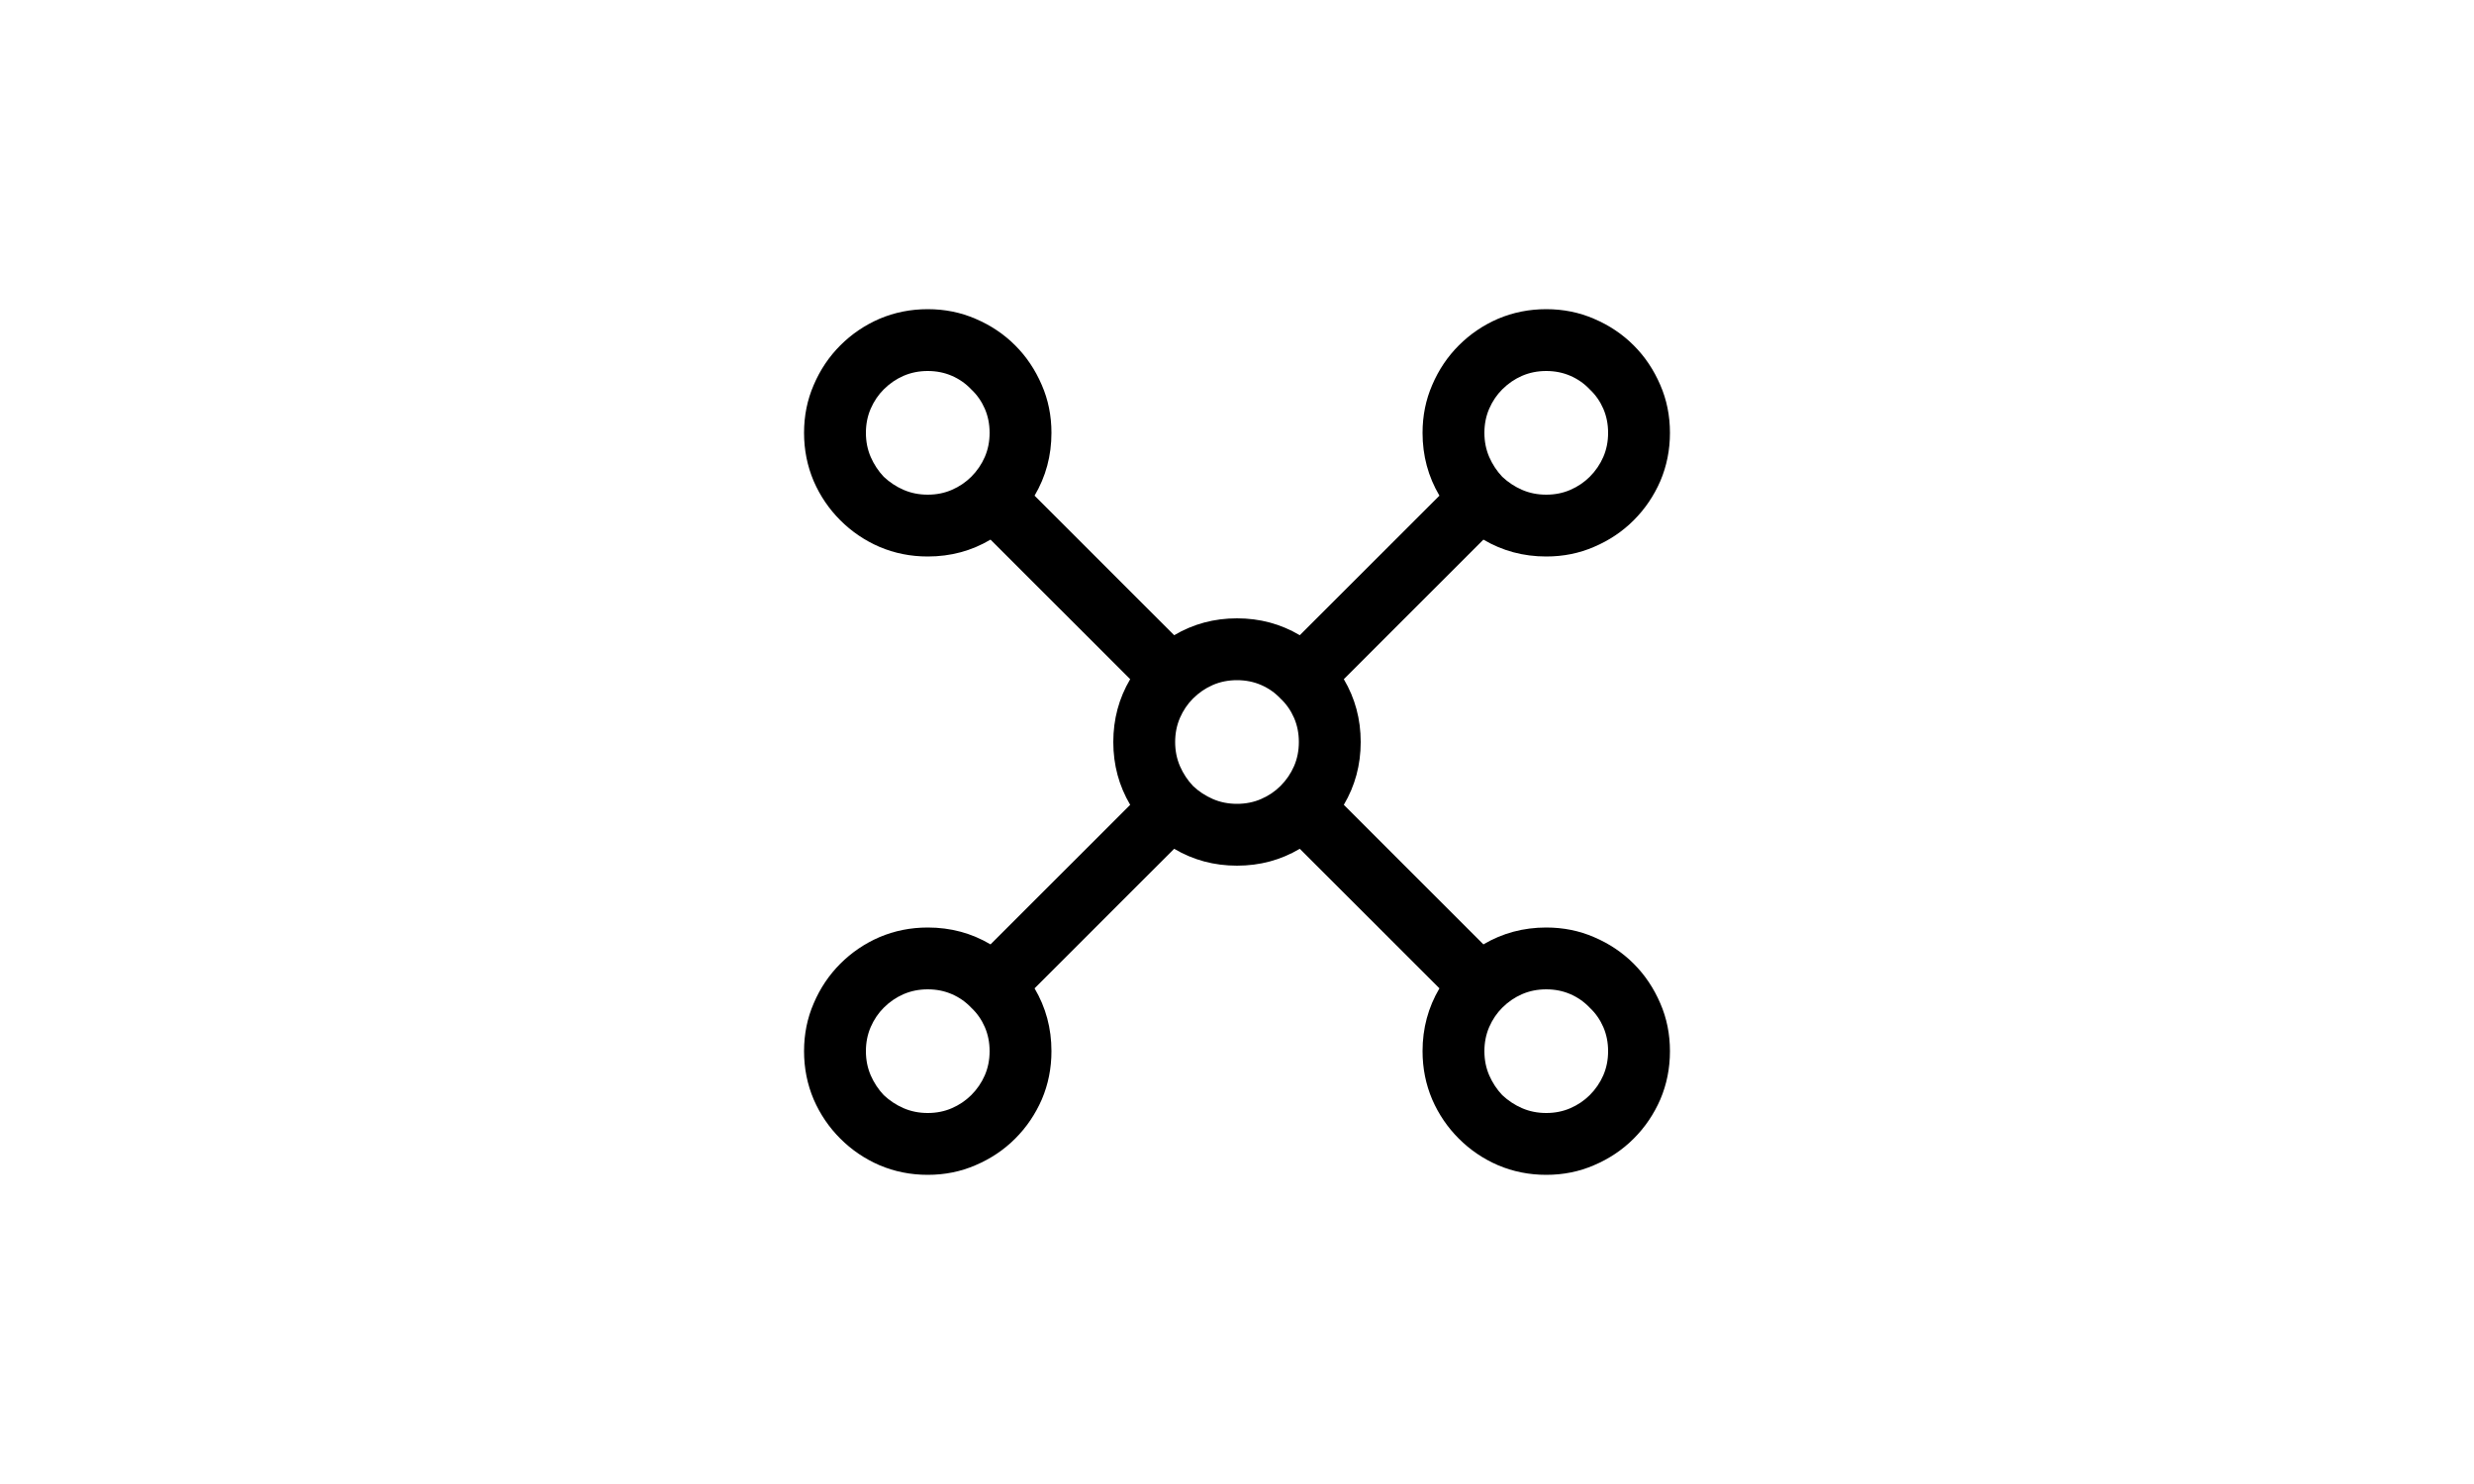 <svg width="40" height="24" viewBox="0 0 40 24" fill="none" xmlns="http://www.w3.org/2000/svg">
<path d="M25 15C25.276 15 25.534 15.052 25.773 15.156C26.018 15.26 26.232 15.404 26.414 15.586C26.596 15.768 26.739 15.982 26.844 16.227C26.948 16.466 27 16.724 27 17C27 17.276 26.948 17.537 26.844 17.781C26.739 18.021 26.596 18.232 26.414 18.414C26.232 18.596 26.018 18.74 25.773 18.844C25.534 18.948 25.276 19 25 19C24.724 19 24.463 18.948 24.219 18.844C23.979 18.74 23.768 18.596 23.586 18.414C23.404 18.232 23.26 18.021 23.156 17.781C23.052 17.537 23 17.276 23 17C23 16.63 23.091 16.292 23.273 15.984L21.015 13.727C20.708 13.909 20.37 14 20 14C19.63 14 19.292 13.909 18.984 13.727L16.727 15.984C16.909 16.292 17 16.63 17 17C17 17.276 16.948 17.537 16.844 17.781C16.739 18.021 16.596 18.232 16.414 18.414C16.232 18.596 16.018 18.74 15.773 18.844C15.534 18.948 15.276 19 15 19C14.724 19 14.463 18.948 14.219 18.844C13.979 18.74 13.768 18.596 13.586 18.414C13.404 18.232 13.26 18.021 13.156 17.781C13.052 17.537 13 17.276 13 17C13 16.724 13.052 16.466 13.156 16.227C13.26 15.982 13.404 15.768 13.586 15.586C13.768 15.404 13.979 15.26 14.219 15.156C14.463 15.052 14.724 15 15 15C15.37 15 15.708 15.091 16.015 15.273L18.273 13.016C18.091 12.708 18 12.37 18 12C18 11.63 18.091 11.292 18.273 10.984L16.015 8.727C15.708 8.909 15.37 9 15 9C14.724 9 14.463 8.948 14.219 8.844C13.979 8.74 13.768 8.596 13.586 8.414C13.404 8.232 13.26 8.021 13.156 7.781C13.052 7.536 13 7.276 13 7C13 6.724 13.052 6.466 13.156 6.227C13.26 5.982 13.404 5.768 13.586 5.586C13.768 5.404 13.979 5.26 14.219 5.156C14.463 5.052 14.724 5 15 5C15.276 5 15.534 5.052 15.773 5.156C16.018 5.26 16.232 5.404 16.414 5.586C16.596 5.768 16.739 5.982 16.844 6.227C16.948 6.466 17 6.724 17 7C17 7.37 16.909 7.708 16.727 8.016L18.984 10.273C19.292 10.091 19.63 10 20 10C20.37 10 20.708 10.091 21.015 10.273L23.273 8.016C23.091 7.708 23 7.37 23 7C23 6.724 23.052 6.466 23.156 6.227C23.26 5.982 23.404 5.768 23.586 5.586C23.768 5.404 23.979 5.26 24.219 5.156C24.463 5.052 24.724 5 25 5C25.276 5 25.534 5.052 25.773 5.156C26.018 5.26 26.232 5.404 26.414 5.586C26.596 5.768 26.739 5.982 26.844 6.227C26.948 6.466 27 6.724 27 7C27 7.276 26.948 7.536 26.844 7.781C26.739 8.021 26.596 8.232 26.414 8.414C26.232 8.596 26.018 8.74 25.773 8.844C25.534 8.948 25.276 9 25 9C24.63 9 24.292 8.909 23.984 8.727L21.727 10.984C21.909 11.292 22 11.63 22 12C22 12.37 21.909 12.708 21.727 13.016L23.984 15.273C24.292 15.091 24.63 15 25 15ZM25 6C24.859 6 24.729 6.026 24.609 6.078C24.489 6.13 24.383 6.203 24.289 6.297C24.2 6.385 24.13 6.49 24.078 6.609C24.026 6.729 24 6.859 24 7C24 7.141 24.026 7.271 24.078 7.391C24.13 7.51 24.2 7.617 24.289 7.711C24.383 7.799 24.489 7.87 24.609 7.922C24.729 7.974 24.859 8 25 8C25.14 8 25.271 7.974 25.39 7.922C25.51 7.87 25.614 7.799 25.703 7.711C25.797 7.617 25.87 7.51 25.922 7.391C25.974 7.271 26 7.141 26 7C26 6.859 25.974 6.729 25.922 6.609C25.87 6.49 25.797 6.385 25.703 6.297C25.614 6.203 25.51 6.13 25.39 6.078C25.271 6.026 25.14 6 25 6ZM14 7C14 7.141 14.026 7.271 14.078 7.391C14.13 7.51 14.2 7.617 14.289 7.711C14.383 7.799 14.489 7.87 14.609 7.922C14.729 7.974 14.859 8 15 8C15.14 8 15.271 7.974 15.39 7.922C15.51 7.87 15.614 7.799 15.703 7.711C15.797 7.617 15.87 7.51 15.922 7.391C15.974 7.271 16 7.141 16 7C16 6.859 15.974 6.729 15.922 6.609C15.87 6.49 15.797 6.385 15.703 6.297C15.614 6.203 15.51 6.13 15.39 6.078C15.271 6.026 15.14 6 15 6C14.859 6 14.729 6.026 14.609 6.078C14.489 6.13 14.383 6.203 14.289 6.297C14.2 6.385 14.13 6.49 14.078 6.609C14.026 6.729 14 6.859 14 7ZM15 18C15.14 18 15.271 17.974 15.39 17.922C15.51 17.87 15.614 17.799 15.703 17.711C15.797 17.617 15.87 17.51 15.922 17.391C15.974 17.271 16 17.141 16 17C16 16.859 15.974 16.729 15.922 16.609C15.87 16.49 15.797 16.385 15.703 16.297C15.614 16.203 15.51 16.13 15.39 16.078C15.271 16.026 15.14 16 15 16C14.859 16 14.729 16.026 14.609 16.078C14.489 16.13 14.383 16.203 14.289 16.297C14.2 16.385 14.13 16.49 14.078 16.609C14.026 16.729 14 16.859 14 17C14 17.141 14.026 17.271 14.078 17.391C14.13 17.51 14.2 17.617 14.289 17.711C14.383 17.799 14.489 17.87 14.609 17.922C14.729 17.974 14.859 18 15 18ZM20 13C20.14 13 20.271 12.974 20.39 12.922C20.51 12.87 20.614 12.8 20.703 12.711C20.797 12.617 20.87 12.51 20.922 12.391C20.974 12.271 21 12.141 21 12C21 11.859 20.974 11.729 20.922 11.609C20.87 11.49 20.797 11.385 20.703 11.297C20.614 11.203 20.51 11.13 20.39 11.078C20.271 11.026 20.14 11 20 11C19.859 11 19.729 11.026 19.609 11.078C19.489 11.13 19.383 11.203 19.289 11.297C19.2 11.385 19.13 11.49 19.078 11.609C19.026 11.729 19 11.859 19 12C19 12.141 19.026 12.271 19.078 12.391C19.13 12.51 19.2 12.617 19.289 12.711C19.383 12.8 19.489 12.87 19.609 12.922C19.729 12.974 19.859 13 20 13ZM25 18C25.14 18 25.271 17.974 25.39 17.922C25.51 17.87 25.614 17.799 25.703 17.711C25.797 17.617 25.87 17.51 25.922 17.391C25.974 17.271 26 17.141 26 17C26 16.859 25.974 16.729 25.922 16.609C25.87 16.49 25.797 16.385 25.703 16.297C25.614 16.203 25.51 16.13 25.39 16.078C25.271 16.026 25.14 16 25 16C24.859 16 24.729 16.026 24.609 16.078C24.489 16.13 24.383 16.203 24.289 16.297C24.2 16.385 24.13 16.49 24.078 16.609C24.026 16.729 24 16.859 24 17C24 17.141 24.026 17.271 24.078 17.391C24.13 17.51 24.2 17.617 24.289 17.711C24.383 17.799 24.489 17.87 24.609 17.922C24.729 17.974 24.859 18 25 18Z" fill="black"/>
</svg>

